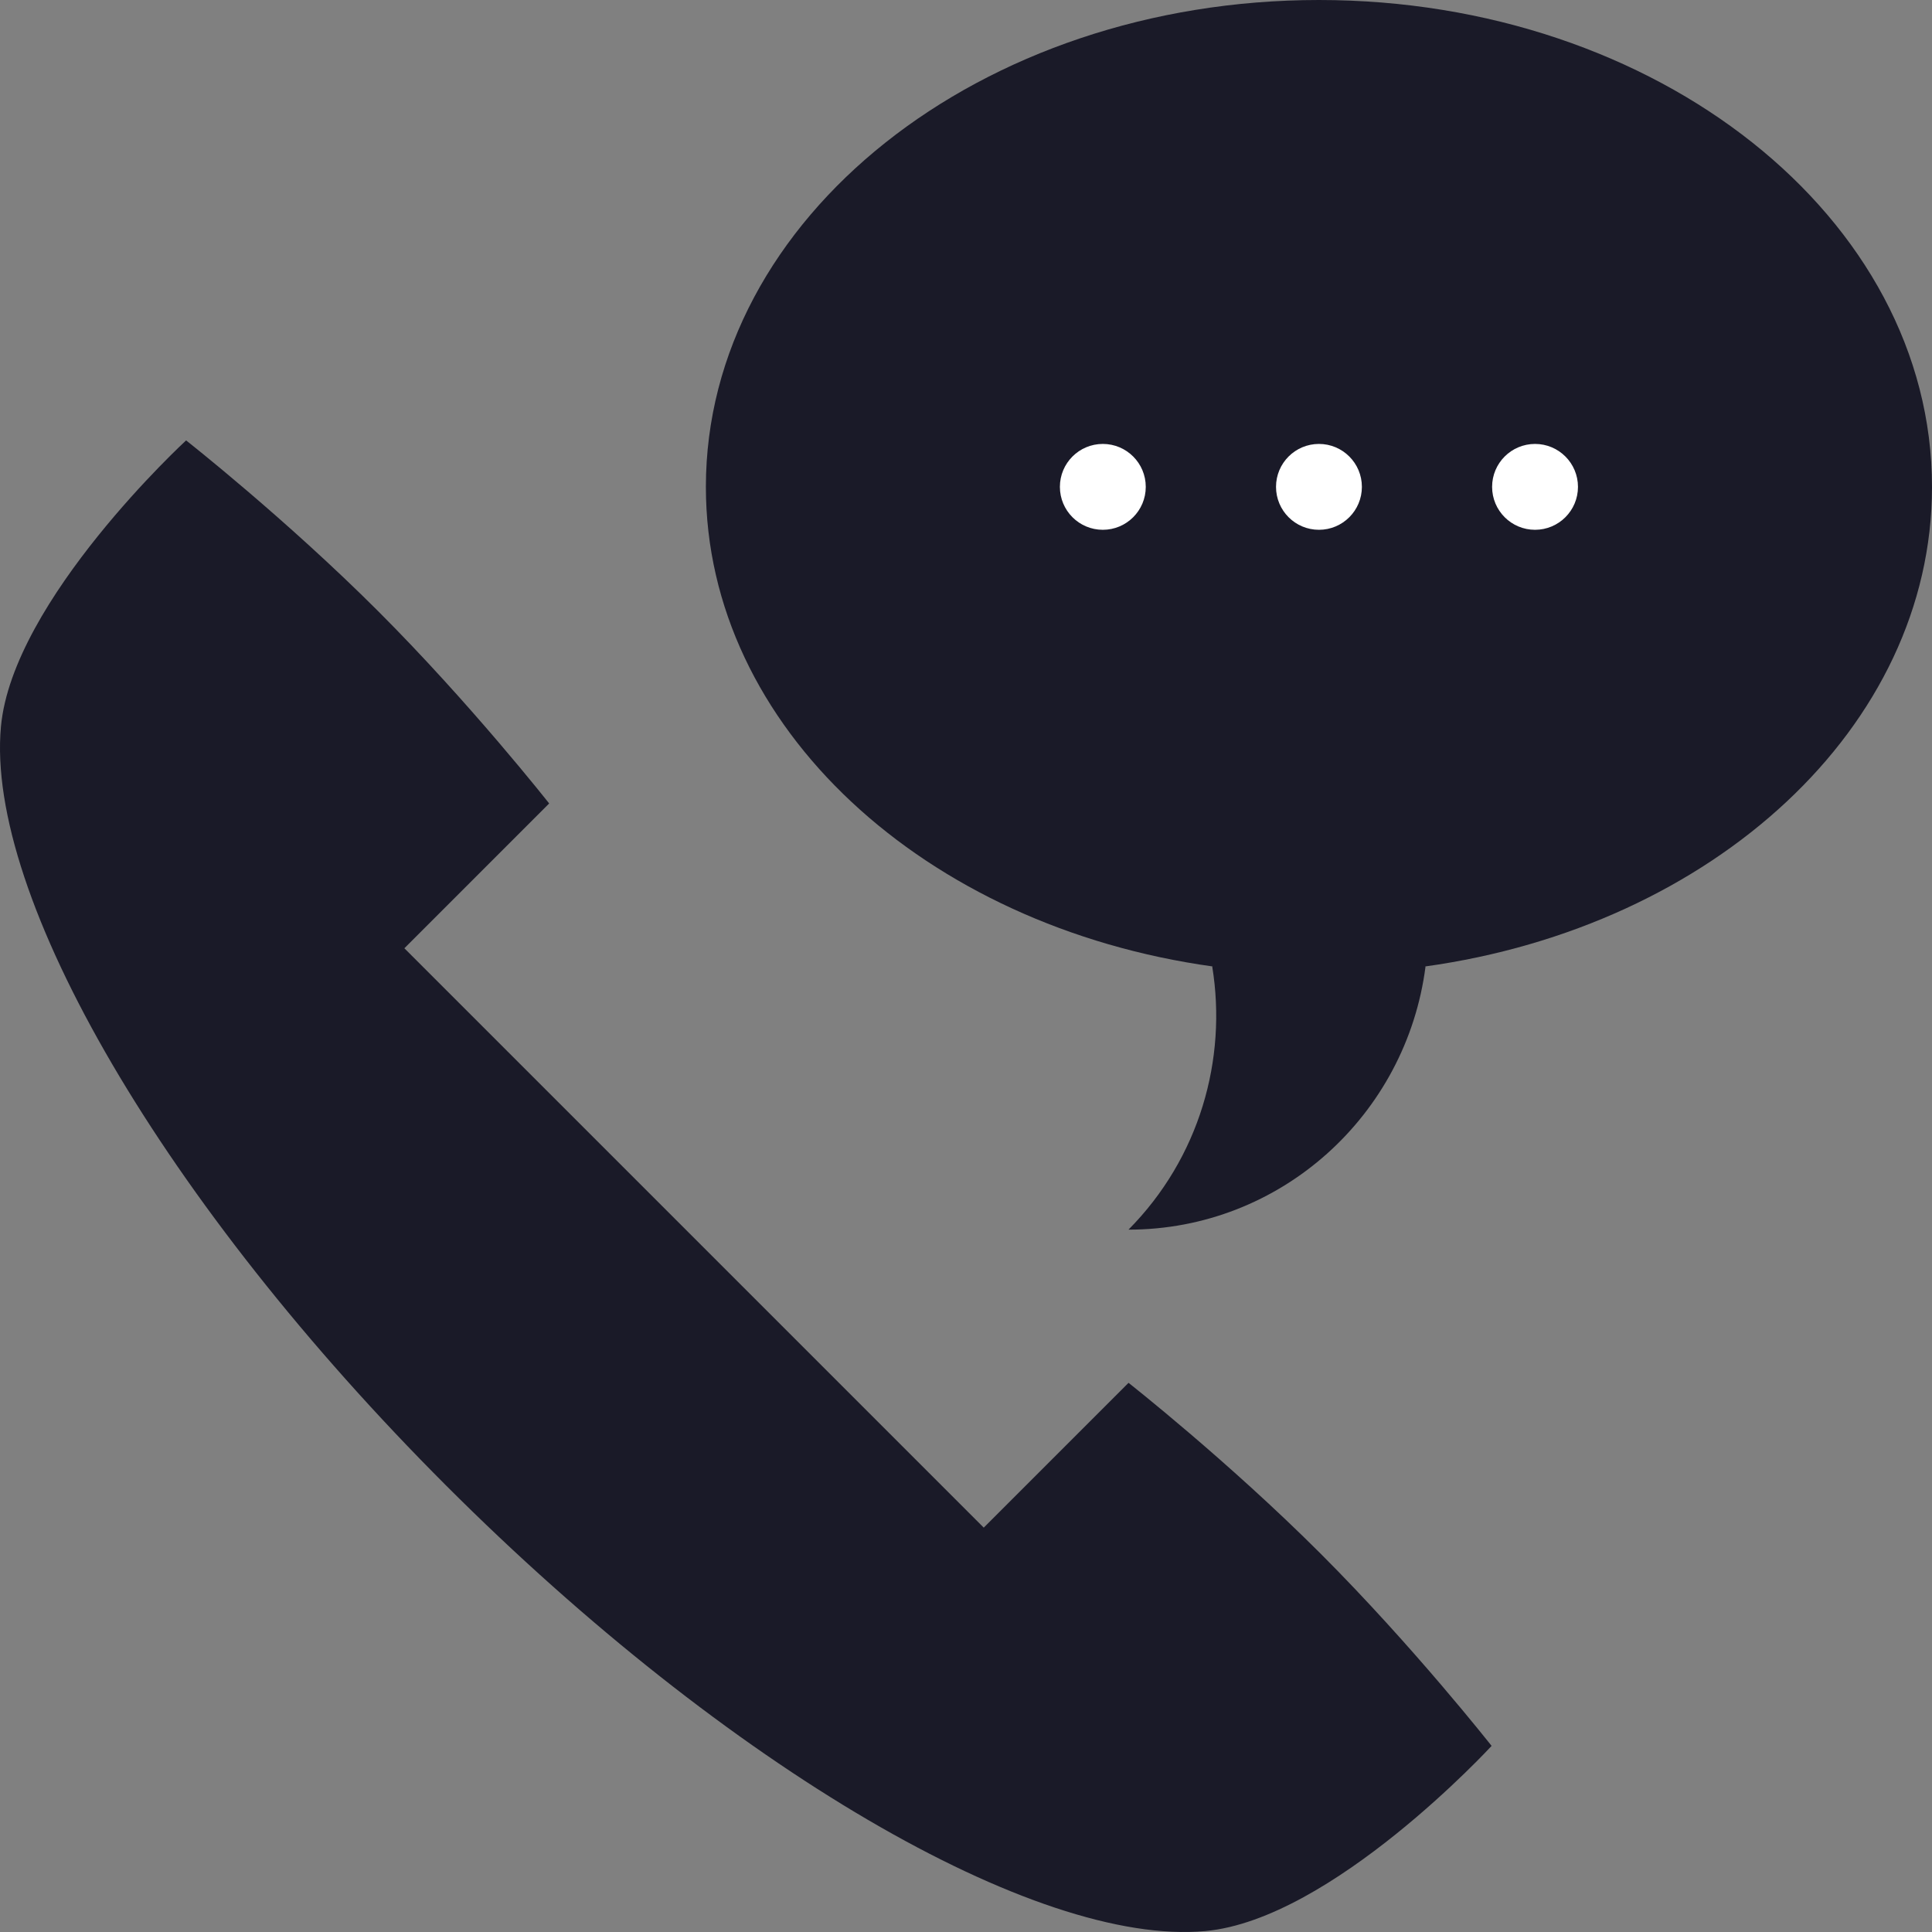 <?xml version="1.0" encoding="iso-8859-1"?>
<!-- Generator: Adobe Illustrator 19.0.0, SVG Export Plug-In . SVG Version: 6.00 Build 0)  -->
<svg version="1.1" id="Layer_1" xmlns="http://www.w3.org/2000/svg"
	 viewBox="0 0 512 512" xml:space="preserve">
<rect x="0" y="0" width="512" height="512" fill="#808080" stroke="none"/>
<path fill="#1A1A28" d="M512,129.029C512,57.77,439.257,0,349.533,0c-89.731,0-162.467,57.77-162.467,129.029
	c0,63.663,58.056,116.554,134.419,127.108h-0.231c4.007,24.614-3.386,50.749-22.191,69.733c40.349,0,73.657-30.389,78.716-69.729
	h-0.231C453.921,245.596,512,192.701,512,129.029z"/>
<g>
	<circle style="fill:#ffffff;" cx="292.261" cy="129.024" r="11.378"/>
	<circle style="fill:#ffffff;" cx="406.801" cy="129.024" r="11.378"/>
	<circle style="fill:#ffffff;" cx="349.536" cy="129.024" r="11.378"/>
</g>
<path style="fill:#1A1A28;" d="M349.998,411.754c-24.59-24.589-50.926-45.288-50.926-45.288L260.7,404.838L107.162,251.3
	l38.372-38.373c0,0-20.698-26.336-45.288-50.926c-24.59-24.589-50.926-45.288-50.926-45.288S3.343,159.01,0.25,192.558
	c-4.137,44.904,43.395,126.545,118.021,201.172c74.626,74.625,156.267,122.157,201.171,118.021
	c33.547-3.094,75.845-49.071,75.845-49.071S374.588,436.342,349.998,411.754z"/>
</svg>
